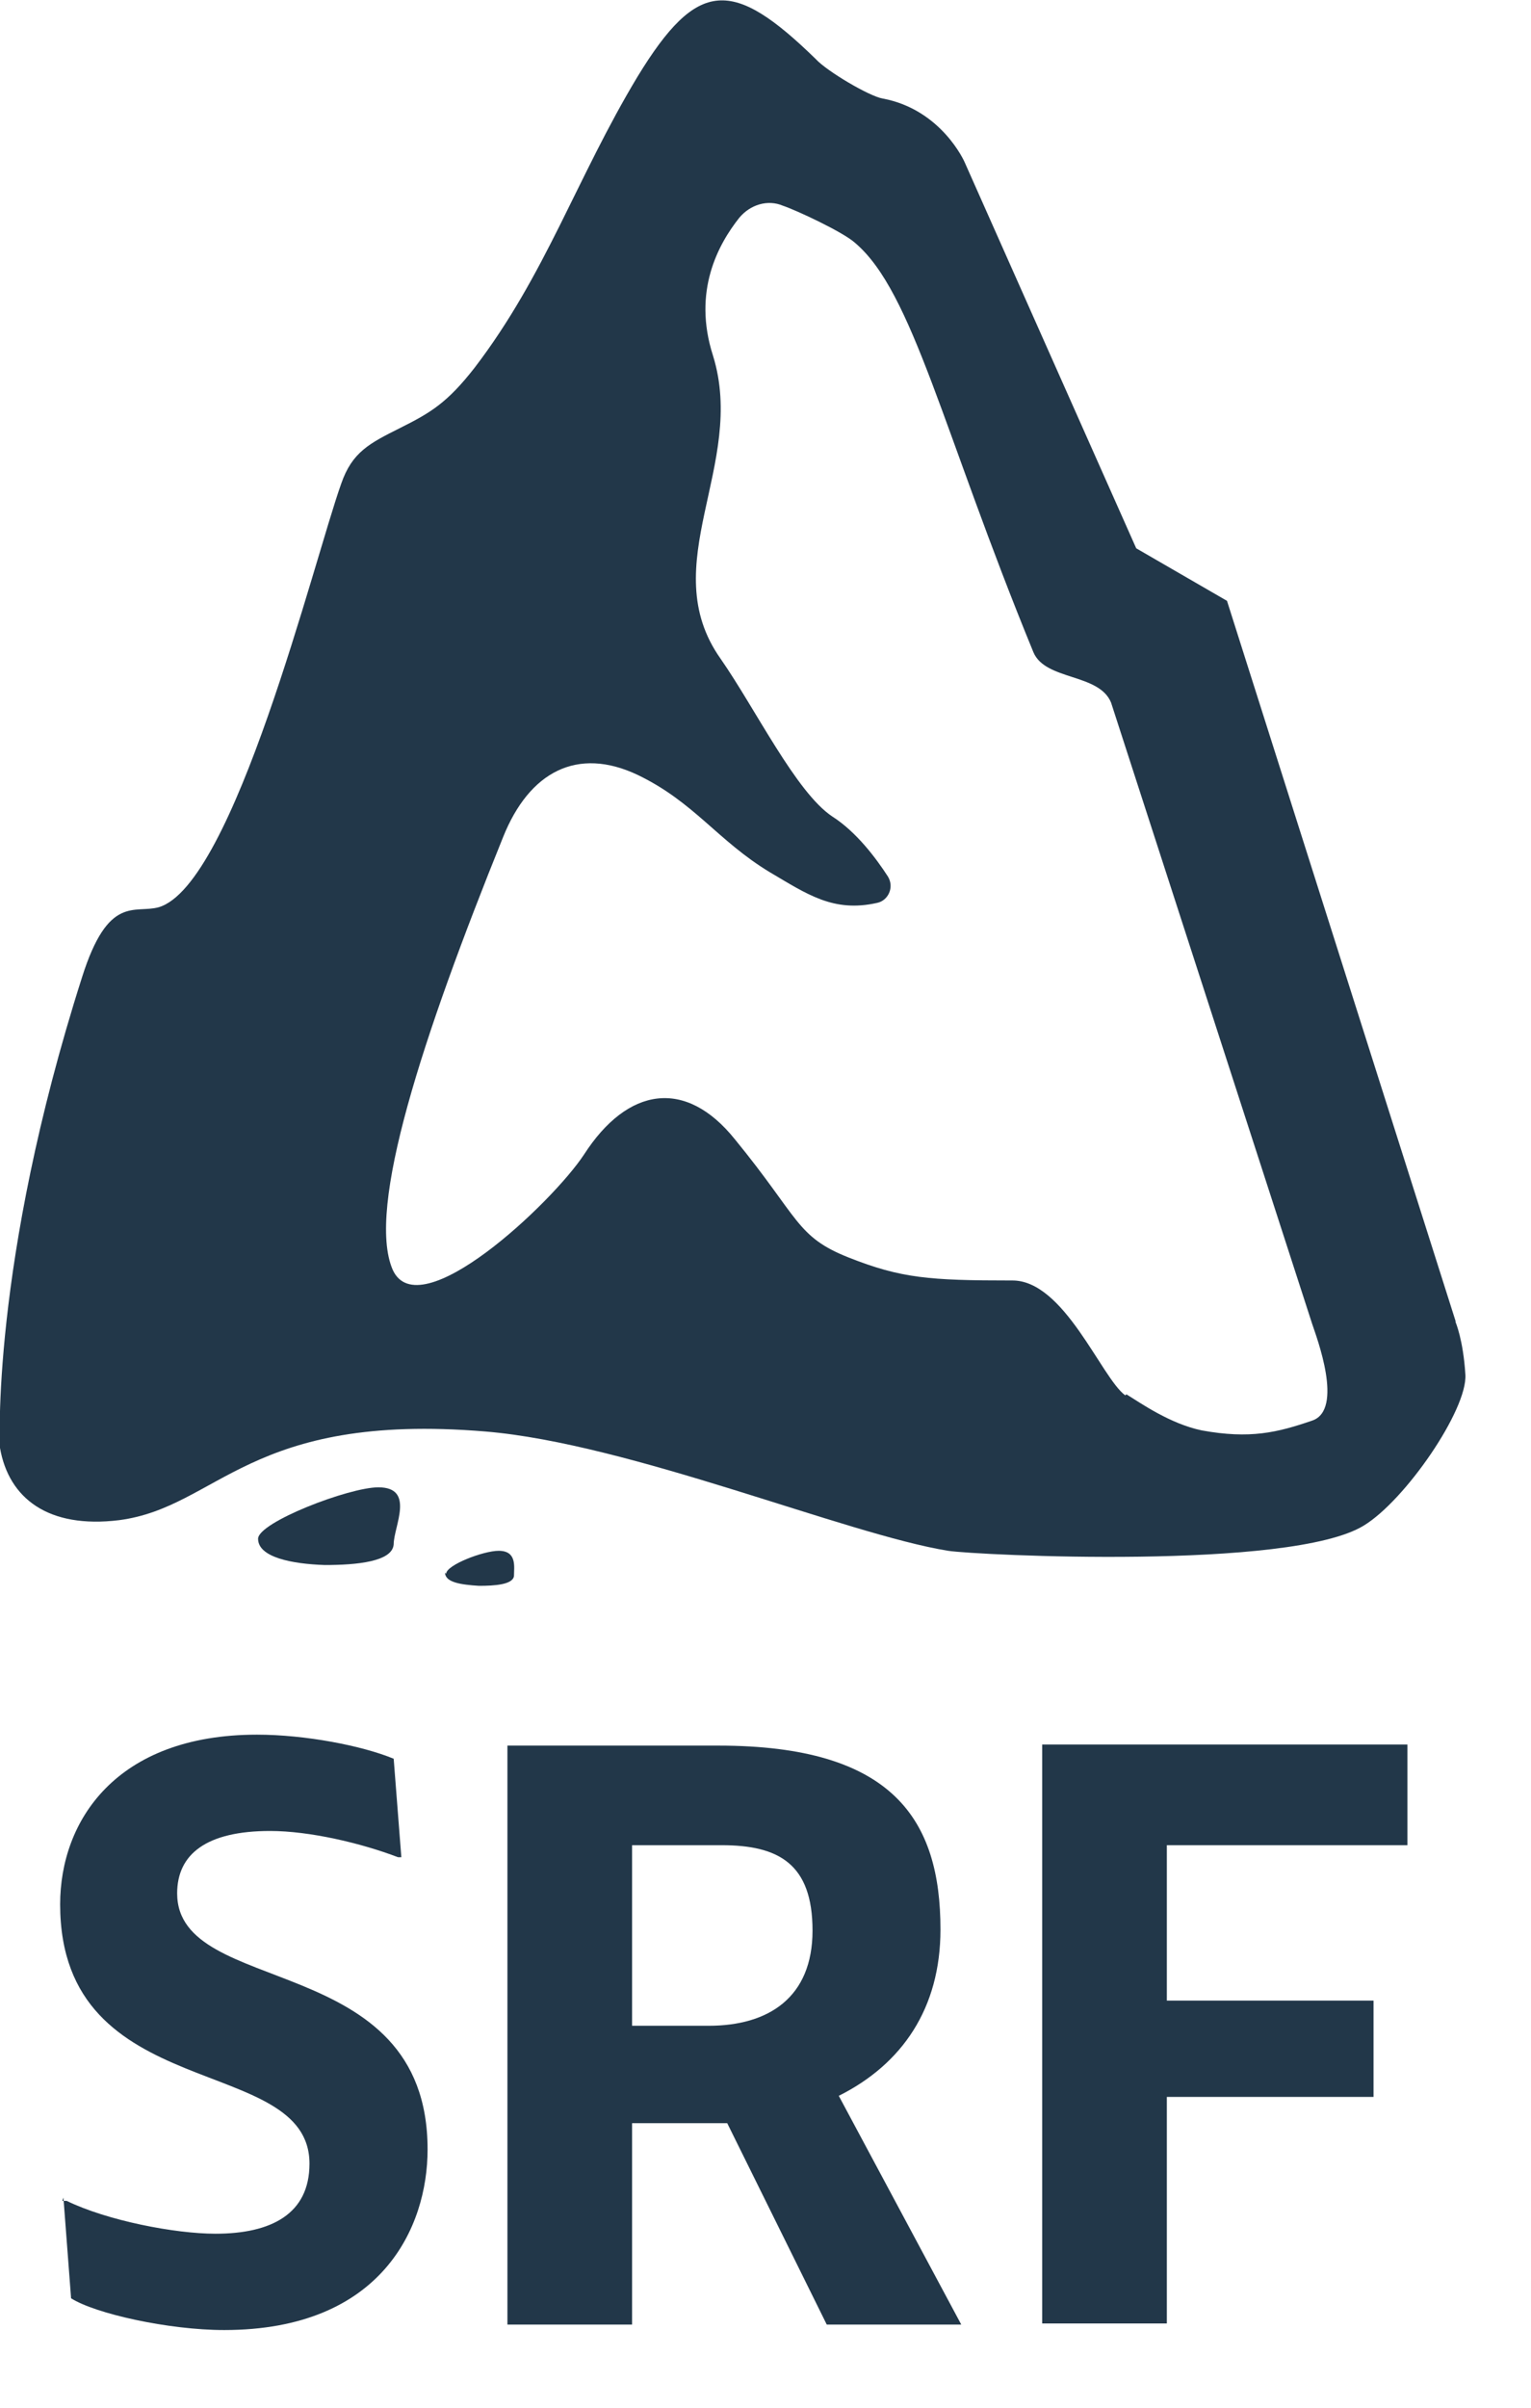 <?xml version="1.0" encoding="UTF-8" standalone="no"?>
<!DOCTYPE svg PUBLIC "-//W3C//DTD SVG 1.1//EN" "http://www.w3.org/Graphics/SVG/1.1/DTD/svg11.dtd">
<svg width="100%" height="100%" viewBox="0 0 14 22" version="1.1" xmlns="http://www.w3.org/2000/svg" xmlns:xlink="http://www.w3.org/1999/xlink" xml:space="preserve" xmlns:serif="http://www.serif.com/" style="fill-rule:evenodd;clip-rule:evenodd;stroke-linejoin:round;stroke-miterlimit:2;">
    <g id="Layer_1-2">
        <g>
            <g>
                <path d="M13.31,12.07L11.22,5.49L10.39,5.01L8.82,1.48C8.82,1.48 8.61,1 8.07,0.9C7.95,0.88 7.56,0.65 7.46,0.54C6.7,-0.2 6.38,-0.2 5.83,0.7C5.27,1.63 4.99,2.51 4.34,3.36C4.09,3.68 3.94,3.77 3.66,3.91C3.38,4.05 3.22,4.13 3.12,4.42C2.87,5.12 2.14,8.09 1.45,8.29C1.23,8.35 0.99,8.17 0.75,8.93C-0.09,11.56 0,13.23 0,13.23C0.08,13.69 0.44,13.97 1.09,13.89C2,13.77 2.27,12.9 4.44,13.08C5.76,13.19 7.74,14.02 8.67,14.17C8.93,14.21 11.8,14.35 12.47,13.94C12.85,13.71 13.42,12.88 13.4,12.56C13.38,12.24 13.31,12.08 13.31,12.08L13.31,12.07ZM10.29,12.75C10.07,12.59 9.73,11.69 9.25,11.7C8.5,11.7 8.24,11.68 7.76,11.49C7.28,11.3 7.31,11.13 6.72,10.41C6.27,9.85 5.74,9.93 5.34,10.55C5.05,10.99 3.83,12.14 3.59,11.6C3.35,11.04 3.86,9.48 4.6,7.65C4.84,7.05 5.28,6.82 5.83,7.08C6.35,7.33 6.56,7.68 7.04,7.97C7.38,8.17 7.62,8.34 8.02,8.25C8.12,8.23 8.18,8.11 8.12,8.01C8.01,7.84 7.83,7.6 7.61,7.46C7.28,7.24 6.91,6.48 6.59,6.02C5.98,5.16 6.83,4.25 6.52,3.25C6.33,2.66 6.57,2.23 6.76,1.99C6.86,1.87 7.02,1.82 7.16,1.88C7.28,1.92 7.71,2.12 7.82,2.22C8.35,2.67 8.62,3.94 9.45,5.96C9.56,6.22 10.05,6.15 10.16,6.42L12,12.1C12.04,12.22 12.29,12.88 12,12.98C11.68,13.09 11.43,13.15 10.99,13.07C10.7,13.01 10.43,12.82 10.3,12.74L10.29,12.75Z" style="fill:rgb(34,55,73);fill-rule:nonzero;"/>
                <path d="M2.36,14.06C2.36,14.23 2.67,14.29 2.97,14.3C3.26,14.3 3.59,14.27 3.6,14.11C3.6,13.95 3.8,13.59 3.46,13.59C3.19,13.59 2.36,13.91 2.36,14.06Z" style="fill:rgb(34,55,73);fill-rule:nonzero;"/>
                <path d="M4.07,14.37C4.07,14.46 4.22,14.48 4.38,14.49C4.52,14.49 4.69,14.48 4.7,14.4C4.7,14.32 4.73,14.17 4.56,14.17C4.42,14.17 4.08,14.3 4.08,14.38L4.07,14.37Z" style="fill:rgb(34,55,73);fill-rule:nonzero;"/>
            </g>
            <g>
                <path d="M0.57,20.11L0.61,20.11C0.98,20.29 1.6,20.41 1.97,20.41C2.48,20.41 2.83,20.23 2.83,19.77C2.83,18.75 0.55,19.25 0.55,17.4C0.55,16.64 1.06,15.85 2.35,15.85C2.79,15.85 3.31,15.95 3.6,16.07L3.67,16.97L3.64,16.97C3.3,16.84 2.83,16.73 2.47,16.73C1.89,16.73 1.62,16.94 1.62,17.3C1.62,18.26 3.91,17.81 3.91,19.64C3.91,20.35 3.49,21.29 2.05,21.29C1.54,21.29 0.87,21.14 0.65,21L0.58,20.08L0.57,20.11Z" style="fill:rgb(34,55,73);fill-rule:nonzero;"/>
                <path d="M4.64,21.24L4.64,15.95L6.57,15.95C8.17,15.95 8.6,16.63 8.6,17.63C8.6,18.35 8.25,18.86 7.67,19.15L8.79,21.24L7.56,21.24L6.65,19.4L5.78,19.4L5.78,21.24L4.64,21.24ZM6.48,18.51C7.03,18.51 7.43,18.25 7.43,17.64C7.43,17.03 7.12,16.86 6.6,16.86L5.78,16.86L5.78,18.51L6.48,18.51Z" style="fill:rgb(34,55,73);fill-rule:nonzero;"/>
                <path d="M9.53,15.94L12.87,15.94L12.87,16.86L10.67,16.86L10.67,18.28L12.56,18.28L12.56,19.16L10.67,19.16L10.67,21.23L9.53,21.23L9.53,15.94Z" style="fill:rgb(34,55,73);fill-rule:nonzero;"/>
            </g>
        </g>
    </g>
</svg>
